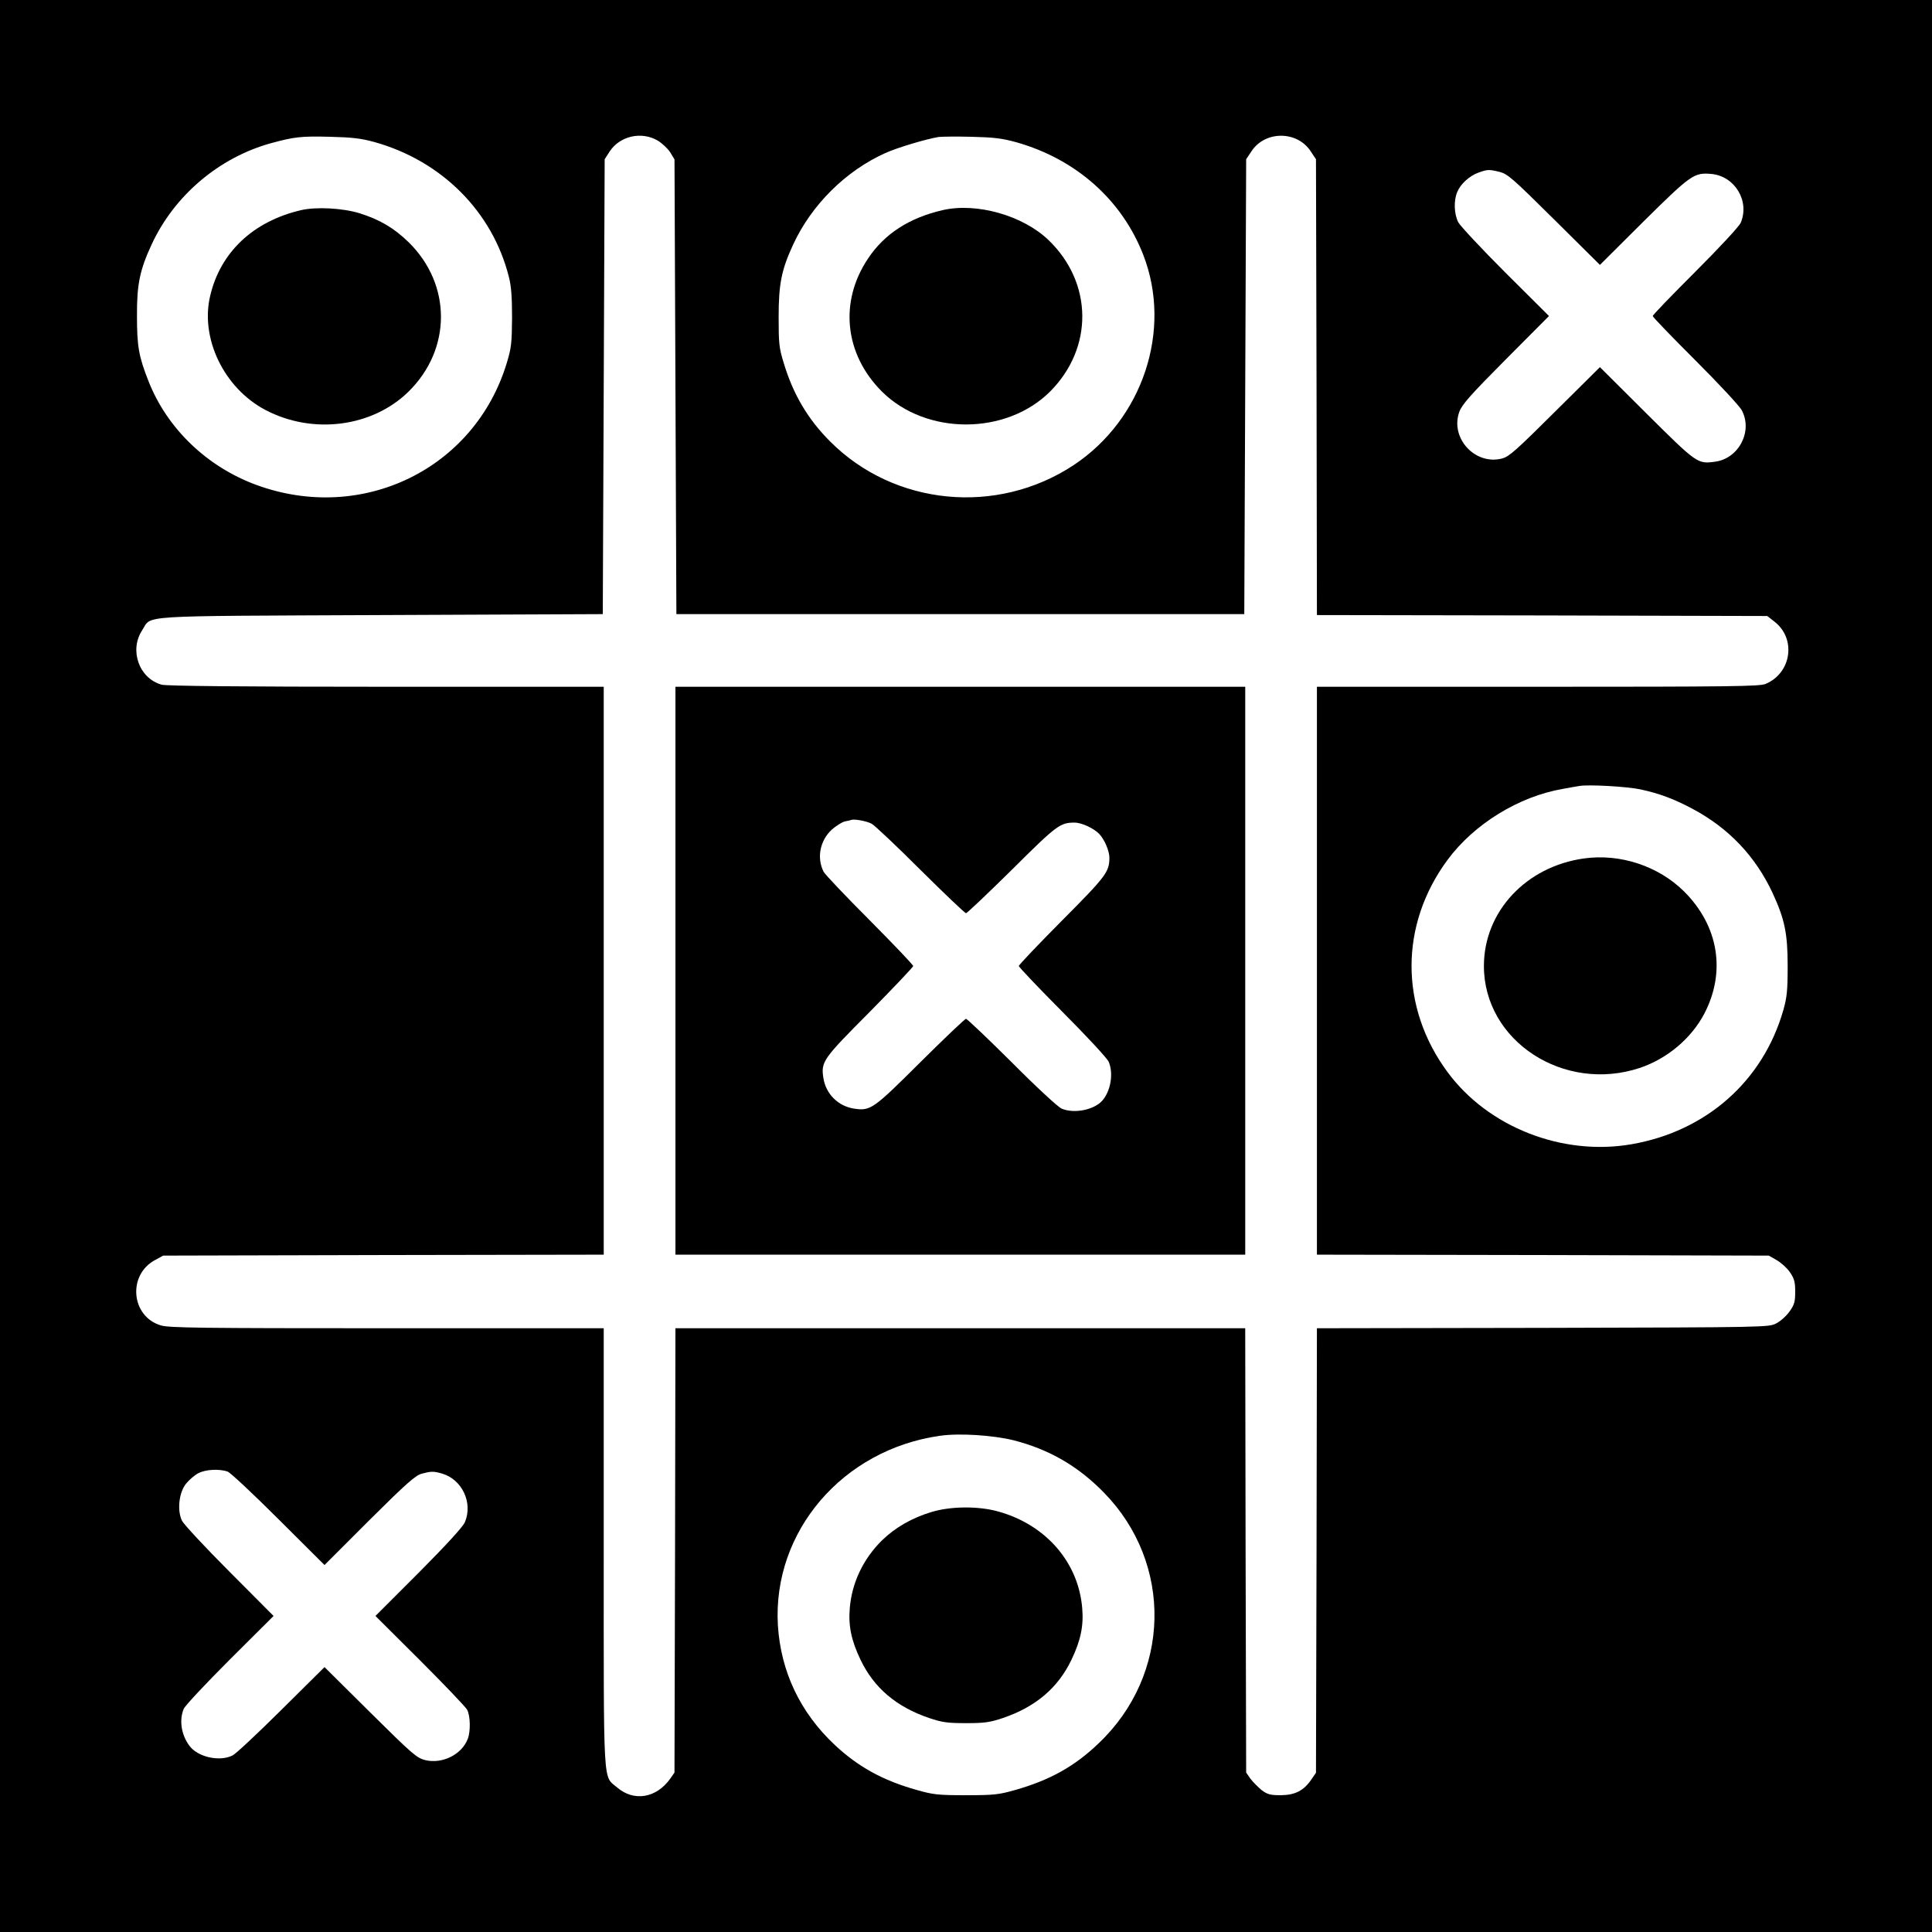 <?xml version="1.0" standalone="no"?>
<!DOCTYPE svg PUBLIC "-//W3C//DTD SVG 20010904//EN"
 "http://www.w3.org/TR/2001/REC-SVG-20010904/DTD/svg10.dtd">
<svg version="1.0" xmlns="http://www.w3.org/2000/svg"
 width="1024pt" height="1024pt" viewBox="0 0 1024 1024"
 preserveAspectRatio="xMidYMid meet">
<g transform="translate(0,1024) scale(0.1,-0.1)"
fill="#000000" stroke="none">
<path d="M0 5120 l0 -5120 5120 0 5120 0 0 5120 0 5120 -5120 0 -5120 0 0
-5120z m1985 4367 c357 -100 625 -369 712 -714 13 -50 17 -108 17 -218 -1
-134 -4 -160 -28 -239 -170 -561 -765 -851 -1325 -647 -263 96 -475 299 -574
551 -52 132 -61 185 -61 345 -1 168 15 244 78 380 120 259 357 460 632 536
125 34 161 38 314 34 116 -3 163 -8 235 -28z m1501 8 c23 -14 53 -42 66 -62
l23 -38 5 -1205 5 -1205 1505 0 1505 0 5 1206 5 1205 28 42 c72 110 242 110
314 0 l28 -42 3 -1208 2 -1208 1193 -2 1194 -3 37 -29 c118 -90 92 -273 -46
-331 -33 -13 -174 -15 -1208 -15 l-1170 0 0 -1505 0 -1505 1198 -2 1197 -3 42
-24 c24 -14 55 -42 70 -64 23 -34 28 -51 28 -103 0 -53 -4 -69 -30 -105 -16
-23 -48 -52 -70 -63 -40 -21 -45 -21 -1237 -24 l-1198 -2 -2 -1178 -3 -1178
-24 -35 c-41 -60 -86 -83 -162 -84 -56 0 -71 4 -102 27 -19 16 -46 43 -59 60
l-23 33 -3 1177 -2 1178 -1510 0 -1510 0 -2 -1177 -3 -1178 -23 -33 c-74 -103
-192 -122 -281 -46 -76 66 -71 -27 -71 1270 l0 1164 -1148 0 c-995 0 -1155 2
-1199 15 -159 47 -178 269 -30 347 l42 23 1168 3 1167 2 0 1505 0 1505 -1152
0 c-774 0 -1165 4 -1191 11 -120 33 -173 183 -103 289 53 81 -53 74 1266 80
l1175 5 5 1206 5 1205 27 42 c55 82 168 107 254 57z m1901 -9 c317 -90 560
-306 673 -598 154 -398 -3 -870 -369 -1113 -407 -269 -951 -216 -1291 125
-117 117 -196 249 -246 416 -25 81 -27 104 -27 244 0 175 15 250 77 384 97
210 279 391 489 485 64 29 216 74 282 85 17 2 95 3 175 1 119 -3 161 -8 237
-29z m2561 -157 c43 -11 69 -34 289 -252 l243 -241 232 231 c252 249 267 259
359 251 125 -12 204 -145 155 -259 -9 -20 -111 -130 -240 -259 -124 -124 -226
-229 -226 -235 0 -6 102 -111 226 -235 124 -124 235 -243 246 -265 59 -111
-16 -255 -141 -272 -94 -13 -96 -11 -364 255 l-247 246 -238 -236 c-205 -204
-243 -238 -280 -248 -144 -38 -278 109 -227 248 14 38 60 90 246 277 l229 230
-231 230 c-127 127 -239 247 -250 267 -22 44 -25 115 -5 161 18 43 65 85 112
102 48 17 54 18 112 4z m747 -3273 c101 -22 176 -50 274 -102 194 -103 336
-253 427 -449 63 -137 79 -212 79 -385 0 -131 -4 -167 -23 -234 -108 -377
-410 -643 -806 -711 -366 -63 -759 91 -974 383 -254 344 -254 780 0 1124 140
190 378 337 613 377 33 6 71 13 85 15 48 9 256 -3 325 -18z m-3322 -3450 c187
-48 340 -136 477 -276 369 -376 357 -966 -27 -1330 -128 -123 -259 -195 -441
-247 -88 -25 -112 -28 -262 -28 -150 0 -174 3 -262 28 -178 50 -309 122 -433
238 -184 172 -287 390 -302 635 -29 496 343 931 859 1004 103 15 282 3 391
-24z m-4166 -166 c15 -6 137 -120 270 -253 l243 -242 237 237 c196 195 245
238 278 247 49 13 61 14 107 1 106 -30 166 -154 122 -258 -10 -24 -97 -119
-244 -267 l-230 -230 236 -235 c129 -129 242 -247 250 -262 17 -32 19 -115 3
-155 -31 -82 -135 -134 -225 -112 -45 11 -69 32 -292 253 l-242 240 -228 -226
c-125 -124 -241 -233 -259 -242 -69 -35 -185 -9 -229 51 -44 59 -55 137 -30
196 8 18 118 135 245 262 l231 230 -234 235 c-129 129 -241 250 -251 269 -27
54 -17 150 21 197 16 20 45 45 64 55 38 21 113 25 157 9z"/>
<path d="M1595 9126 c-253 -59 -427 -223 -481 -454 -54 -226 74 -490 293 -605
251 -132 567 -91 759 98 228 225 228 566 1 790 -79 77 -154 121 -262 155 -89
27 -229 35 -310 16z"/>
<path d="M3580 5095 l0 -1505 1510 0 1510 0 0 1505 0 1505 -1510 0 -1510 0 0
-1505z m1040 779 c14 -7 130 -116 257 -243 128 -127 237 -231 243 -231 6 0
115 104 243 230 238 237 256 250 332 250 39 0 104 -31 132 -61 28 -30 53 -90
53 -125 0 -75 -17 -98 -252 -334 -125 -126 -228 -234 -228 -240 0 -6 104 -115
231 -243 127 -127 237 -246 245 -264 27 -62 11 -156 -34 -207 -44 -49 -149
-70 -215 -42 -18 7 -137 117 -264 245 -128 127 -237 231 -243 231 -6 0 -115
-104 -242 -230 -250 -249 -264 -259 -351 -246 -85 13 -150 78 -163 163 -13 86
-3 100 246 350 126 128 230 237 230 243 0 6 -104 115 -231 243 -127 127 -237
243 -244 257 -37 74 -19 166 45 224 22 19 52 38 67 42 16 3 33 7 38 9 18 4 79
-7 105 -21z"/>
<path d="M4995 9126 c-176 -41 -307 -125 -394 -256 -154 -229 -125 -507 73
-705 234 -233 658 -233 892 0 230 231 227 575 -8 802 -136 131 -382 201 -563
159z"/>
<path d="M8395 5690 c-307 -43 -530 -282 -530 -570 0 -398 424 -674 827 -540
145 49 272 156 341 287 116 222 76 466 -107 648 -136 135 -339 202 -531 175z"/>
<path d="M4940 2227 c-107 -32 -195 -83 -266 -152 -99 -98 -159 -224 -170
-359 -8 -93 8 -171 57 -273 71 -149 190 -250 364 -309 69 -23 96 -27 195 -27
99 0 126 4 195 27 174 59 293 160 364 309 49 102 65 180 57 273 -20 244 -193
443 -446 513 -104 29 -248 28 -350 -2z"/>
</g>
</svg>
